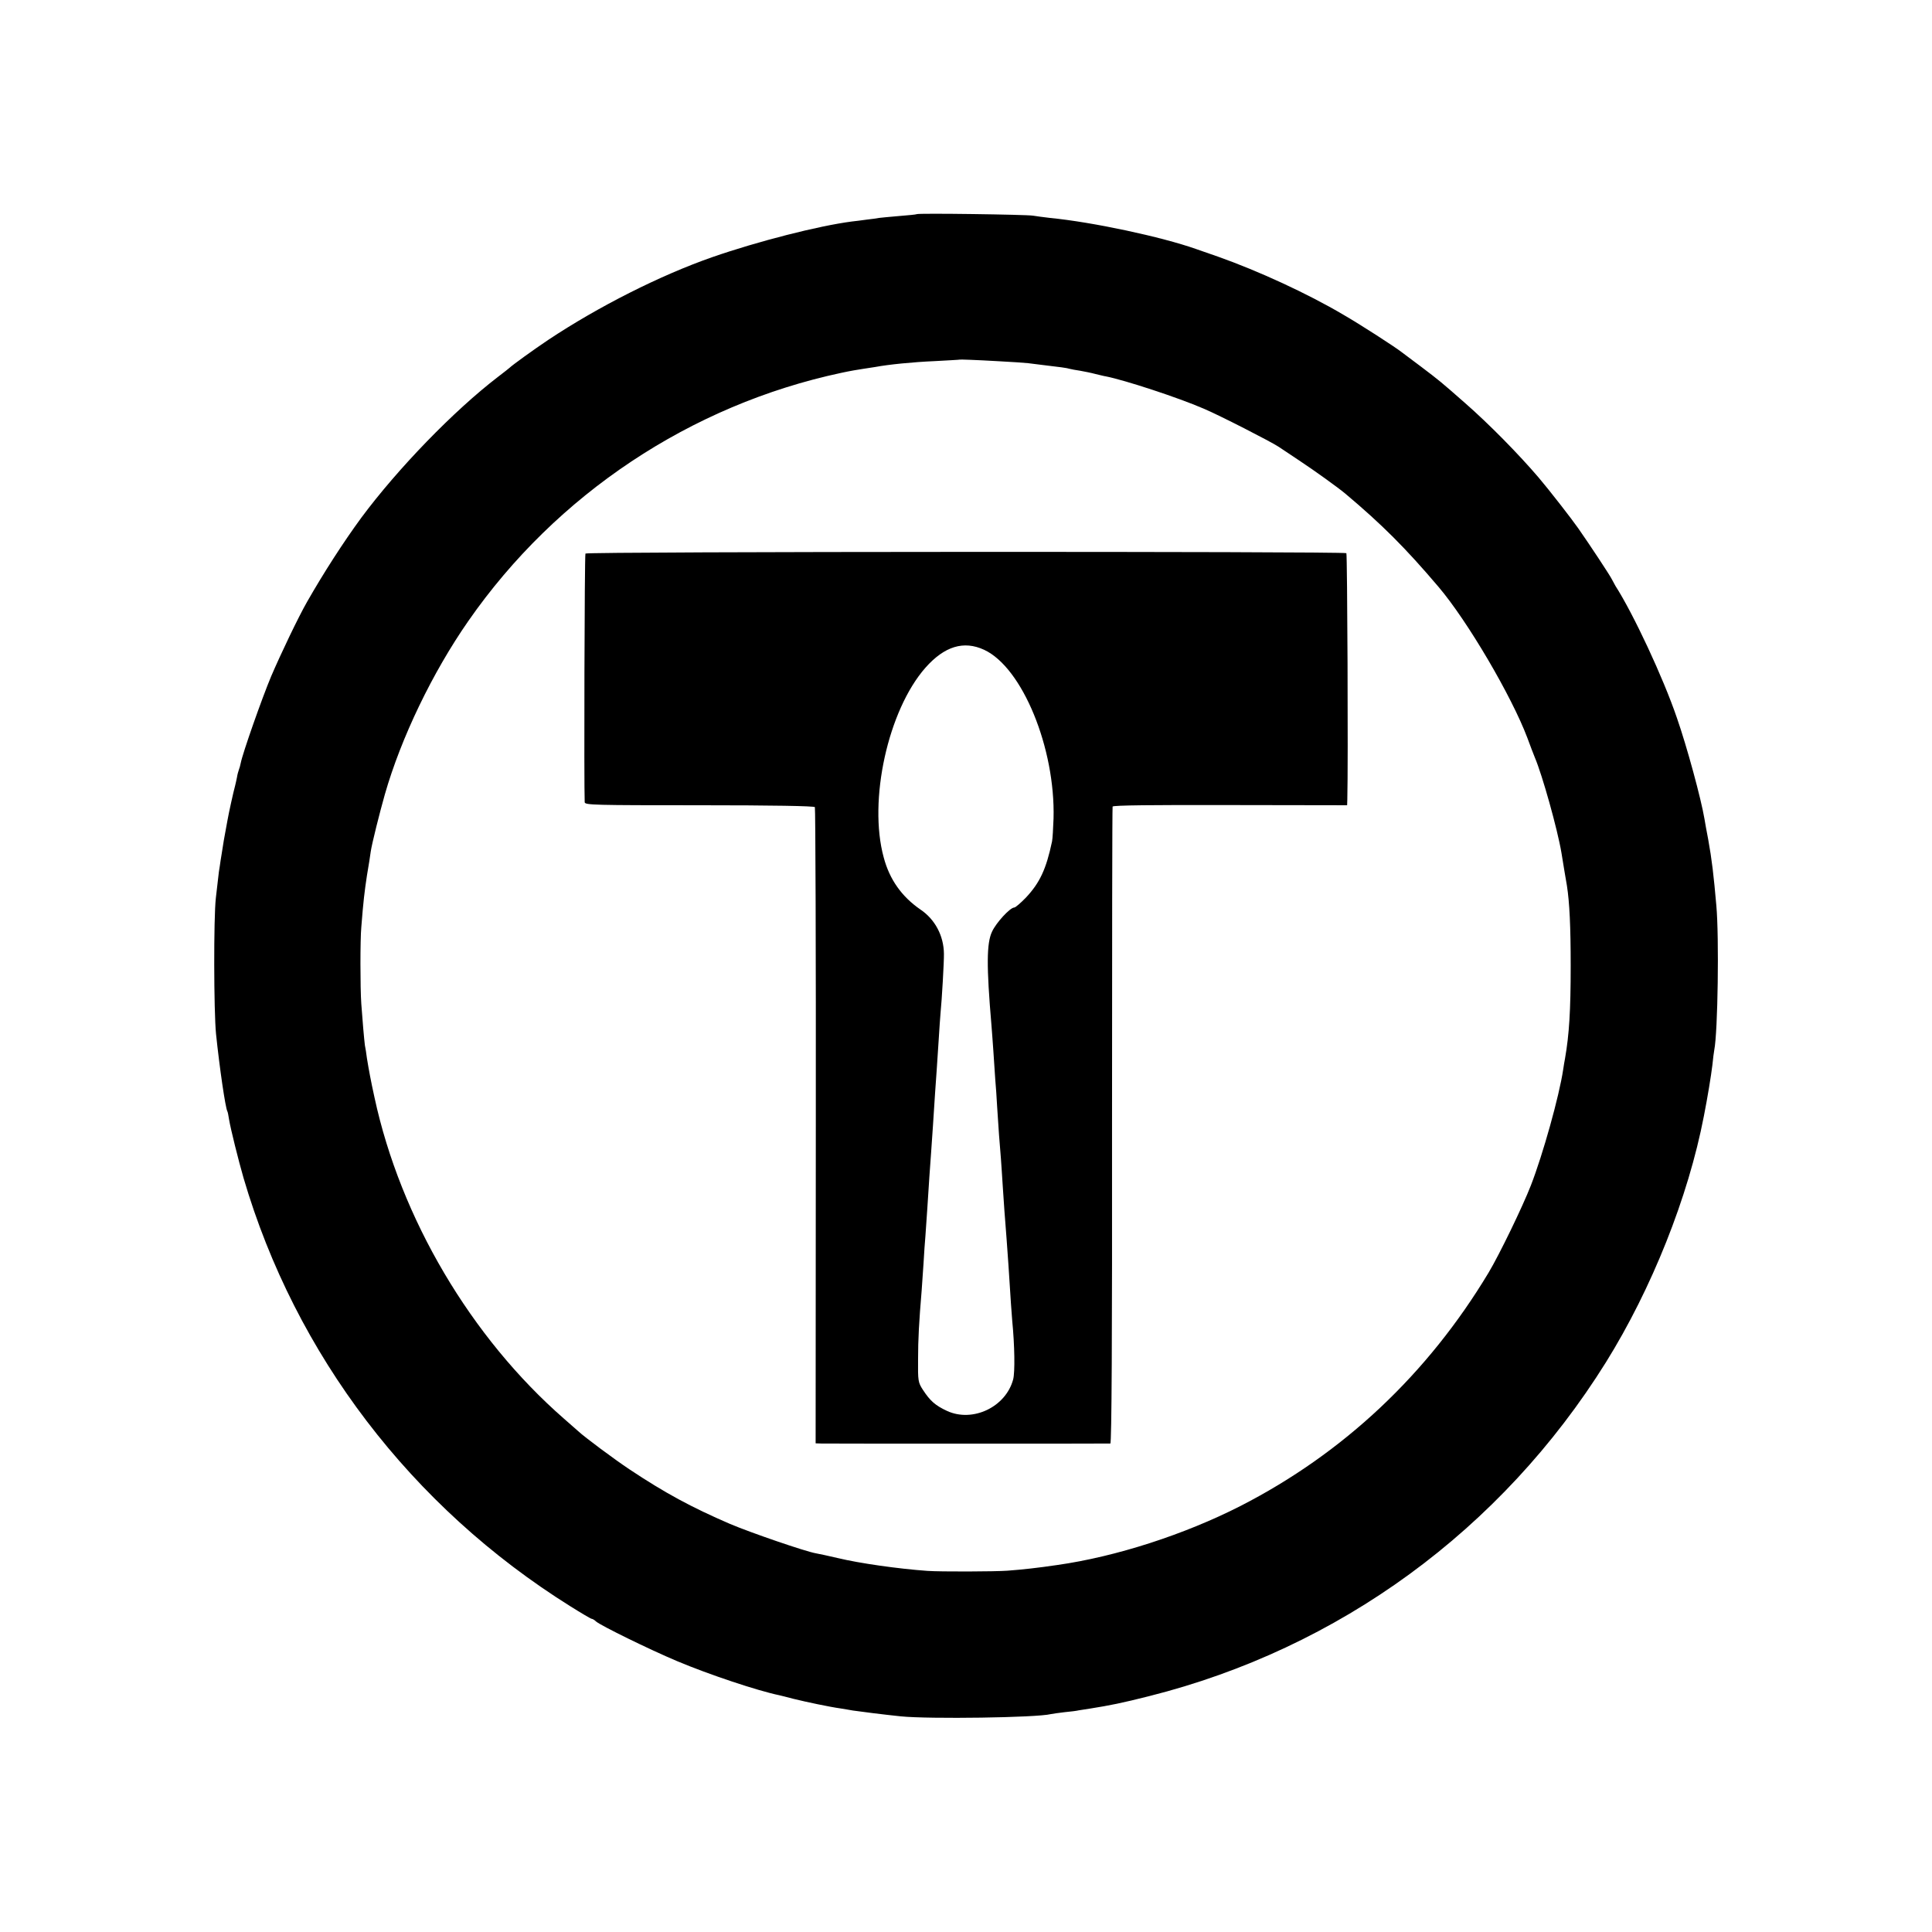<?xml version="1.0" standalone="no"?>
<!DOCTYPE svg PUBLIC "-//W3C//DTD SVG 20010904//EN"
 "http://www.w3.org/TR/2001/REC-SVG-20010904/DTD/svg10.dtd">
<svg version="1.0" xmlns="http://www.w3.org/2000/svg"
 width="1024pt" height="1024pt" viewBox="0 0 1024 1024"
 preserveAspectRatio="xMidYMid meet">
<g transform="translate(0,1024) scale(0.1,-0.1)"
fill="#000000" stroke="none">
<path d="M4859 9105 c-2 -2 -44 -6 -94 -10 -49 -4 -97 -9 -106 -10 -9 -2 -38
-6 -65 -9 -27 -4 -62 -8 -79 -10 -177 -23 -498 -105 -740 -189 -275 -96 -604
-262 -870 -439 -79 -53 -191 -134 -205 -148 -3 -3 -30 -24 -60 -47 -235 -180
-532 -487 -725 -747 -96 -131 -199 -291 -287 -445 -47 -82 -140 -277 -191
-396 -49 -117 -151 -407 -161 -459 -2 -12 -7 -28 -10 -36 -3 -8 -8 -26 -10
-40 -3 -14 -7 -34 -10 -45 -8 -28 -34 -146 -40 -181 -16 -84 -26 -143 -31
-179 -4 -22 -8 -51 -10 -65 -3 -14 -7 -47 -10 -75 -3 -27 -8 -70 -11 -95 -12
-104 -11 -599 1 -720 19 -183 50 -393 60 -410 2 -3 6 -22 9 -43 8 -49 50 -218
77 -311 275 -937 889 -1742 1731 -2269 59 -37 110 -67 114 -67 4 0 15 -6 23
-14 25 -22 282 -148 429 -210 171 -72 430 -158 542 -181 8 -2 42 -10 75 -19
69 -17 192 -43 250 -51 22 -4 51 -8 65 -11 33 -5 167 -22 255 -31 149 -15 721
-7 795 12 8 2 40 6 71 10 31 3 66 7 77 10 11 2 37 6 58 9 107 17 172 30 314
66 1007 253 1868 882 2422 1770 242 389 436 874 519 1305 20 102 38 212 45
270 3 33 8 69 10 80 19 96 26 599 11 765 -14 160 -24 246 -43 350 -9 47 -18
96 -20 110 -18 107 -93 383 -146 535 -73 214 -231 552 -326 700 -6 11 -15 27
-19 35 -7 16 -115 180 -178 270 -34 49 -157 207 -210 269 -104 122 -264 285
-390 395 -132 116 -135 118 -231 191 -49 37 -96 72 -104 78 -37 29 -223 149
-310 199 -191 113 -453 233 -665 308 -49 17 -101 35 -115 40 -184 65 -549 143
-775 165 -33 4 -73 9 -90 12 -34 6 -611 14 -616 8z m441 -780 c63 -3 131 -8
150 -10 19 -2 55 -7 80 -10 85 -10 125 -15 140 -20 8 -2 33 -7 55 -10 22 -4
58 -11 80 -17 22 -5 48 -12 57 -13 100 -20 379 -111 518 -171 81 -34 360 -177
397 -202 16 -11 64 -43 108 -72 86 -57 204 -142 245 -176 195 -164 319 -288
494 -494 154 -181 388 -580 471 -800 15 -41 33 -88 40 -105 39 -91 120 -380
141 -505 10 -62 24 -147 29 -174 14 -90 20 -217 20 -426 0 -237 -8 -364 -30
-490 -3 -14 -7 -41 -10 -60 -21 -140 -107 -448 -171 -613 -44 -113 -167 -367
-224 -462 -323 -538 -770 -958 -1315 -1237 -296 -151 -660 -269 -972 -313
-101 -15 -183 -24 -263 -30 -66 -5 -355 -6 -425 -1 -154 11 -359 40 -475 68
-47 11 -98 22 -115 25 -54 9 -348 110 -456 156 -202 87 -345 164 -534 290 -78
52 -237 170 -271 202 -6 5 -40 35 -74 65 -494 431 -867 1063 -1005 1703 -20
91 -30 146 -40 207 -3 25 -8 56 -11 70 -4 32 -13 133 -19 220 -6 84 -6 341 0
405 11 141 17 188 30 275 9 52 18 109 20 126 6 42 48 209 75 304 86 300 252
645 442 918 467 672 1180 1146 1978 1316 41 9 93 18 115 21 22 3 51 8 65 10
69 13 198 26 315 31 72 4 131 7 132 8 2 1 75 -1 213 -9z"/>
<path d="M3103 7306 c-5 -7 -8 -1236 -4 -1318 1 -15 51 -16 607 -16 391 0 609
-4 613 -10 3 -6 6 -767 5 -1691 l-1 -1681 31 -1 c51 -1 1520 -1 1531 0 7 1 10
565 9 1684 0 925 1 1687 3 1692 2 7 217 9 623 8 l620 -1 1 31 c5 188 0 1299
-5 1305 -11 10 -4027 9 -4033 -2z m2113 -510 c203 -94 378 -522 368 -894 -2
-53 -5 -108 -8 -122 -31 -147 -65 -219 -138 -297 -28 -29 -56 -53 -62 -53 -22
0 -96 -80 -118 -128 -29 -61 -30 -181 -3 -497 2 -27 7 -88 10 -135 3 -47 8
-114 10 -150 3 -36 8 -101 10 -145 3 -44 7 -111 10 -150 3 -38 8 -95 10 -125
2 -30 7 -98 10 -150 6 -96 10 -146 20 -275 3 -38 7 -101 10 -140 12 -189 17
-263 20 -295 13 -133 15 -272 5 -311 -39 -147 -215 -230 -351 -167 -62 29 -89
53 -127 111 -26 40 -27 48 -26 162 0 108 5 197 19 365 2 30 7 96 10 145 3 50
7 115 10 145 2 30 7 96 10 145 8 127 15 231 20 295 2 30 7 96 10 145 3 50 8
126 11 170 7 98 10 139 19 280 4 61 8 126 10 145 7 69 19 276 18 315 -1 95
-47 182 -124 234 -99 68 -164 159 -195 276 -83 302 23 781 221 1006 101 114
203 145 311 95z"/>
</g>
</svg>
